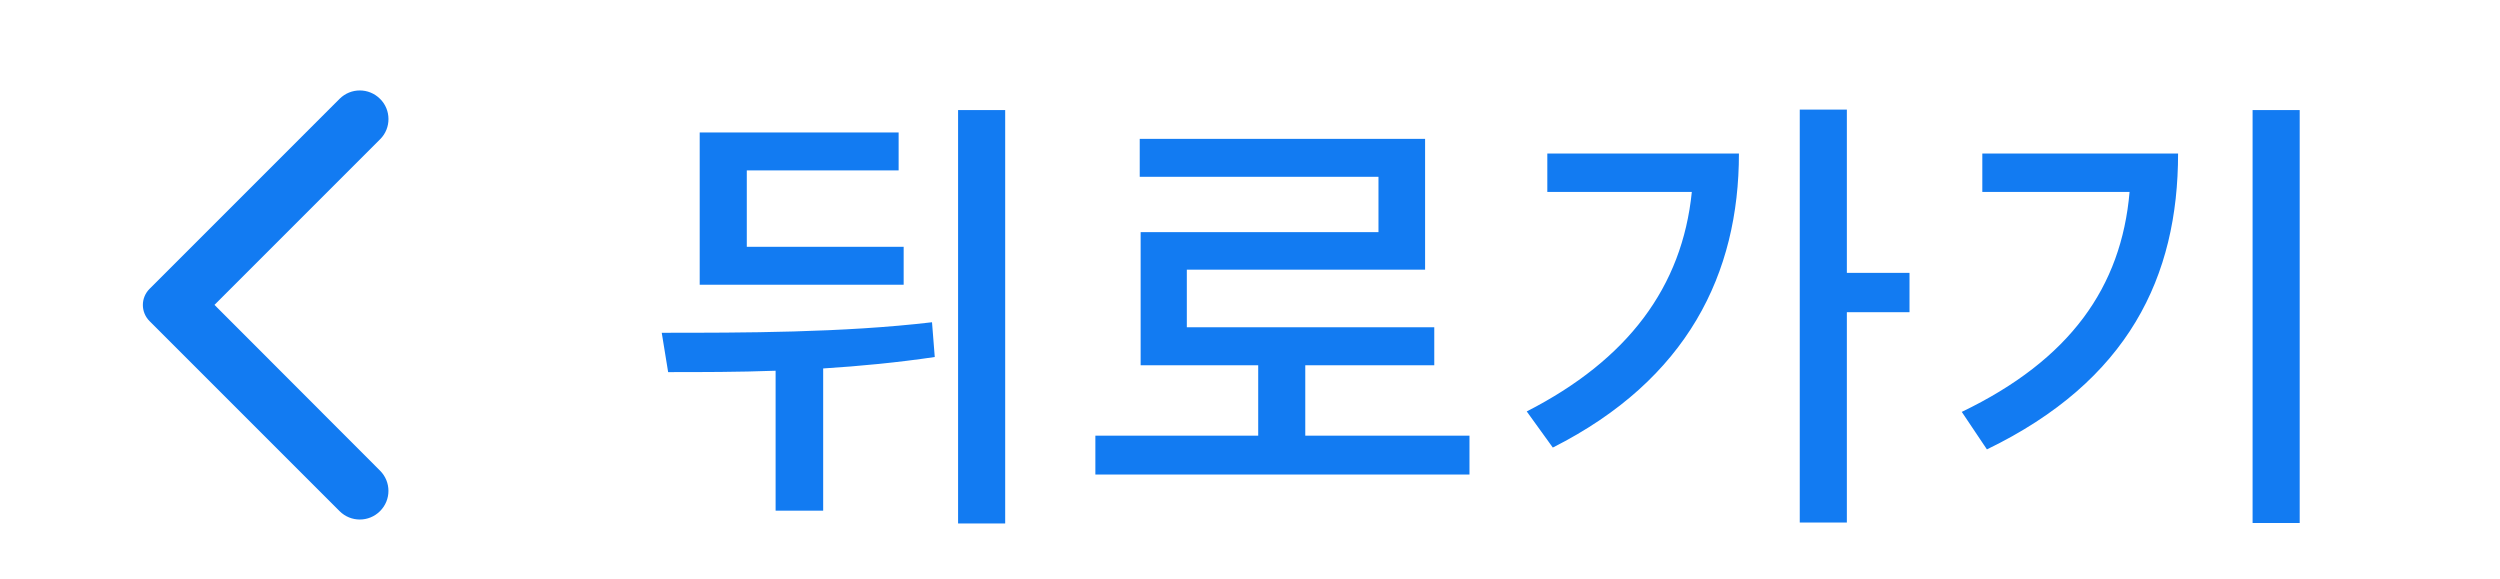 <svg width="82" height="19" viewBox="0 0 82 19" fill="none" xmlns="http://www.w3.org/2000/svg">
<path d="M29.64 8.095H24.495V5.59H29.475V4.345H22.95V9.34H29.64V8.095ZM30.57 10.57C27.645 10.915 24.36 10.915 21.705 10.915L21.915 12.205C23.01 12.205 24.21 12.205 25.44 12.16V16.75H27V12.085C28.2 12.01 29.445 11.89 30.66 11.71L30.57 10.57ZM31.425 3.61V17.17H32.97V3.61H31.425ZM42.813 14.29V11.98H47.044V10.735H38.928V8.845H46.743V4.555H37.383V5.8H45.214V7.615H37.413V11.98H41.269V14.29H35.928V15.565H48.199V14.29H42.813ZM50.752 5.035V6.295H55.492C55.177 9.415 53.392 11.8 50.077 13.495L50.932 14.68C55.357 12.445 57.037 8.965 57.037 5.035H50.752ZM62.632 8.95H60.577V3.595H59.032V17.14H60.577V10.24H62.632V8.95ZM65.02 5.035V6.295H69.85C69.581 9.415 67.9 11.8 64.346 13.51L65.171 14.74C69.82 12.49 71.441 9.07 71.441 5.035H65.02ZM73.885 3.61V17.155H75.43V3.61H73.885Z" fill="#127BF2"/>
<g clip-path="url(#clip0_5523_15729)">
<path d="M12.465 3.242C12.098 2.875 11.505 2.875 11.138 3.242L4.905 9.475C4.613 9.767 4.613 10.24 4.905 10.532L11.138 16.765C11.505 17.132 12.098 17.132 12.465 16.765C12.833 16.397 12.833 15.805 12.465 15.437L7.035 10L12.473 4.562C12.833 4.202 12.833 3.602 12.465 3.242Z" fill="#127BF2"/>
</g>
<defs>
<clipPath id="clip0_5523_15729">
<rect width="18" height="18" fill="white" transform="translate(0 1)"/>
</clipPath>
</defs>
</svg>
